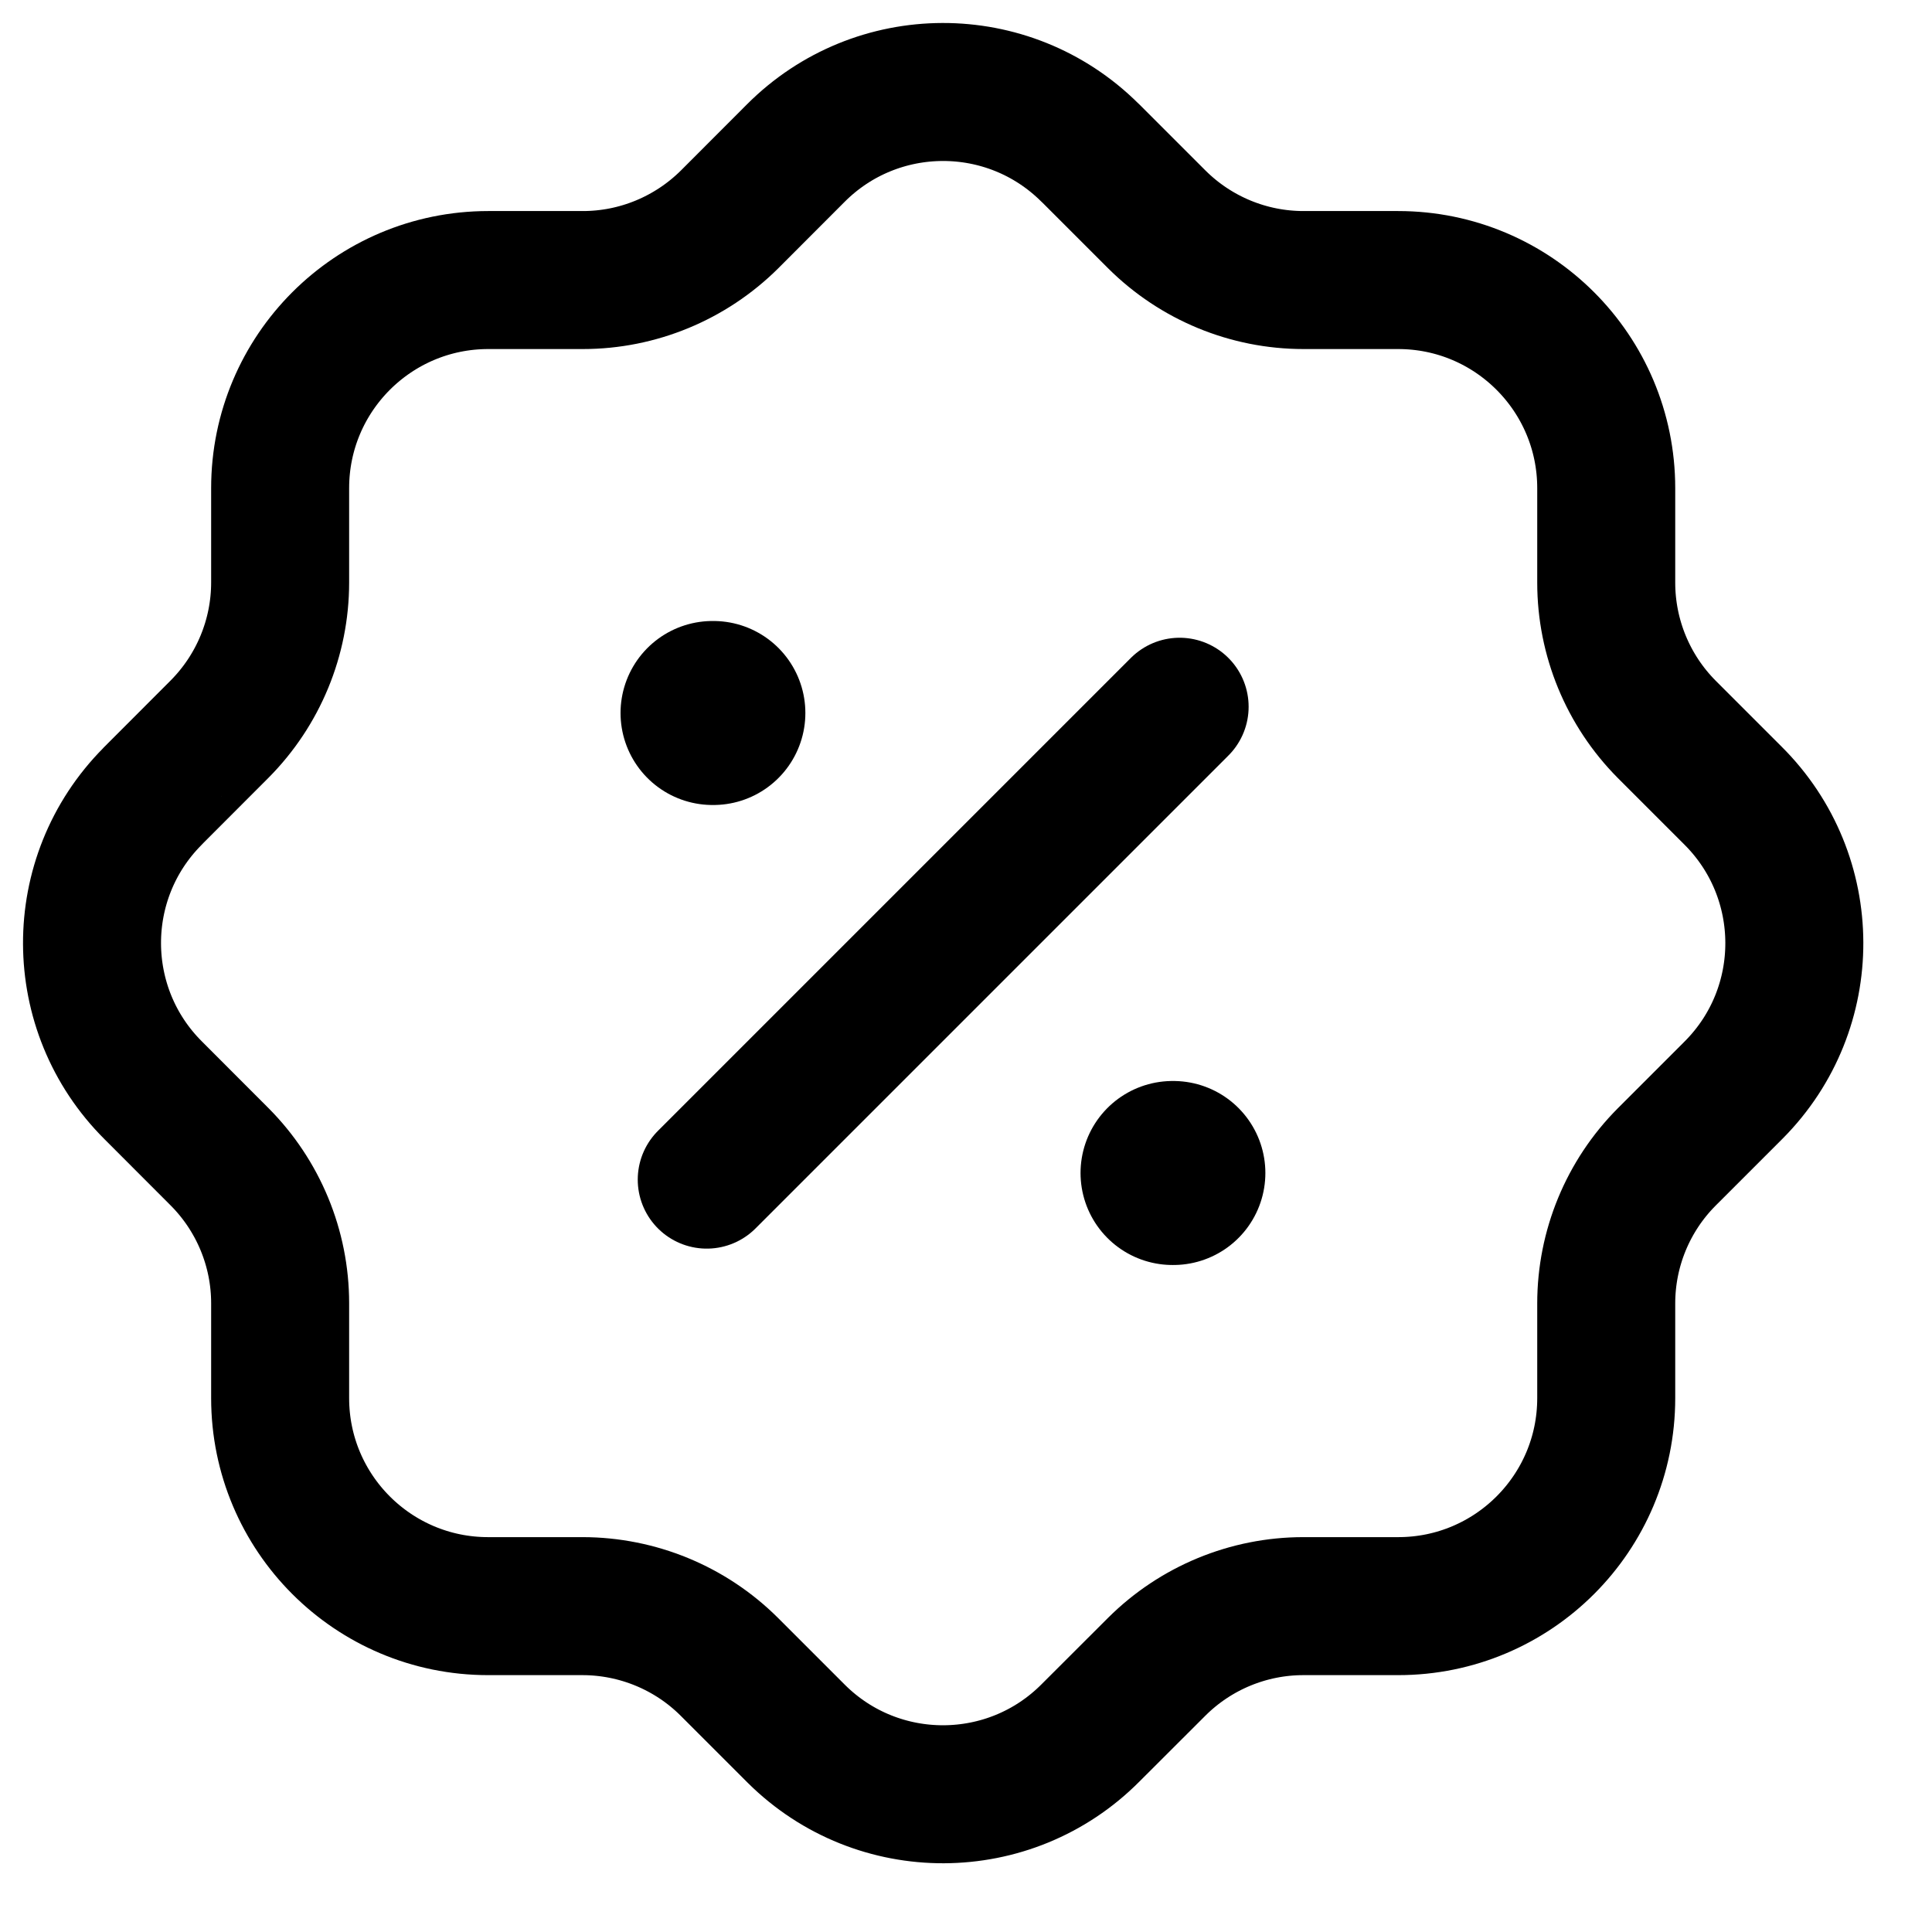 <svg width="21" height="21" viewBox="0 0 21 21" fill="none" xmlns="http://www.w3.org/2000/svg">
<path d="M3.045 5.306C3.045 4.057 4.057 3.045 5.306 3.044H6.335C6.932 3.044 7.504 2.807 7.928 2.387L8.647 1.667C9.528 0.781 10.96 0.777 11.846 1.658L11.847 1.659L11.856 1.667L12.576 2.387C13 2.808 13.572 3.044 14.169 3.044H15.197C16.446 3.044 17.459 4.056 17.459 5.306V6.333C17.459 6.93 17.695 7.503 18.116 7.927L18.836 8.647C19.722 9.528 19.727 10.96 18.846 11.846L18.845 11.847L18.836 11.856L18.116 12.576C17.695 12.999 17.459 13.571 17.459 14.168V15.197C17.459 16.446 16.447 17.458 15.198 17.458H15.197H14.167C13.57 17.458 12.997 17.695 12.574 18.116L11.854 18.835C10.974 19.721 9.543 19.726 8.657 18.847C8.656 18.846 8.655 18.845 8.654 18.844L8.645 18.835L7.926 18.116C7.503 17.695 6.93 17.459 6.333 17.458H5.306C4.057 17.458 3.045 16.446 3.045 15.197V14.166C3.045 13.569 2.808 12.997 2.387 12.574L1.668 11.854C0.782 10.974 0.777 9.543 1.657 8.657C1.657 8.656 1.658 8.655 1.659 8.654L1.668 8.645L2.387 7.925C2.808 7.501 3.045 6.929 3.045 6.331V5.306" stroke="black" stroke-width="1.5" stroke-linecap="round" stroke-linejoin="round"/>
<path d="M7.682 12.822L12.822 7.682" stroke="black" stroke-width="1.5" stroke-linecap="round" stroke-linejoin="round"/>
<path d="M12.745 12.75H12.754" stroke="black" stroke-width="2" stroke-linecap="round" stroke-linejoin="round"/>
<path d="M7.745 7.75H7.754" stroke="black" stroke-width="2" stroke-linecap="round" stroke-linejoin="round"/>
</svg>
